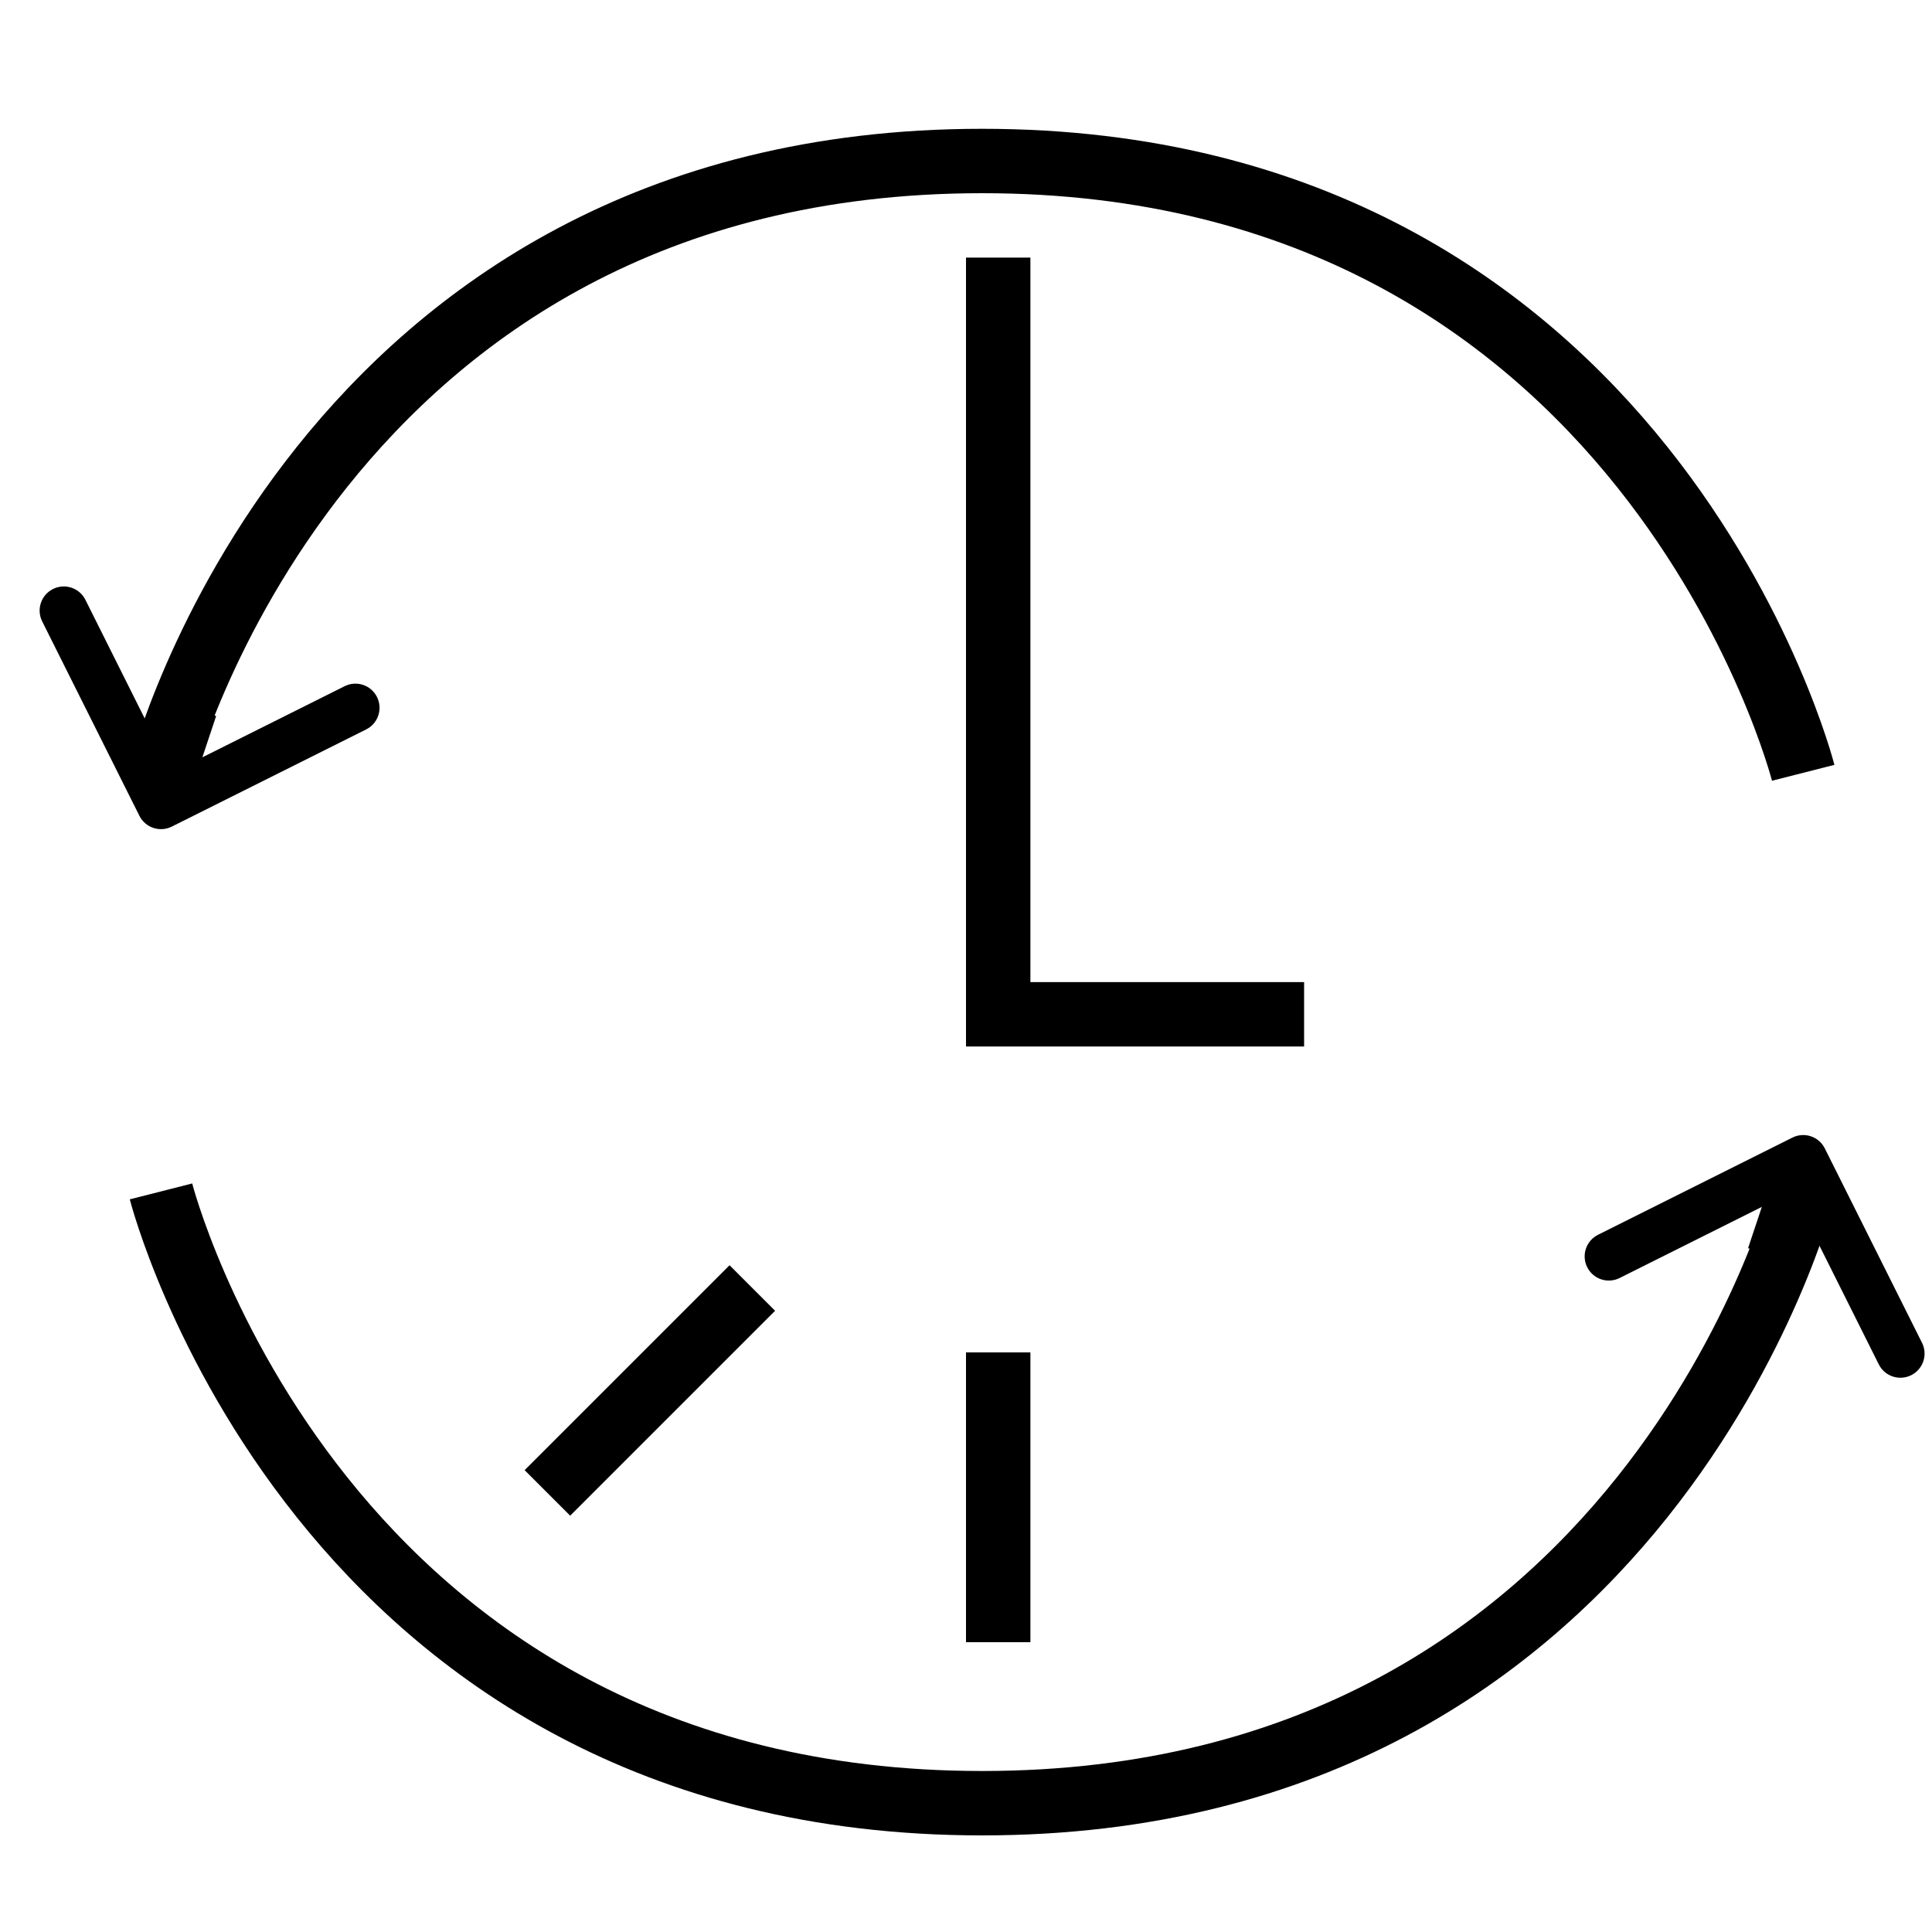 <svg width="60" height="60" viewBox="0 0 60 60" fill="none" xmlns="http://www.w3.org/2000/svg">
<path d="M5 24C5 24 9.836 5 30.5 5C51.164 5 56 24 56 24" stroke="black" stroke-width="2"/>
<path d="M56 37C56 37 51.164 56 30.5 56C9.836 56 5 37 5 37" stroke="black" stroke-width="2"/>
<path d="M4.329 25.335C4.514 25.706 4.965 25.856 5.335 25.671L11.373 22.652C11.743 22.467 11.893 22.016 11.708 21.646C11.523 21.275 11.072 21.125 10.702 21.311L5.335 23.994L2.652 18.627C2.467 18.257 2.016 18.107 1.646 18.292C1.275 18.477 1.125 18.927 1.31 19.298L4.329 25.335ZM5.288 21.763L4.288 24.763L5.712 25.237L6.712 22.237L5.288 21.763Z" fill="black"/>
<path d="M56.671 35.665C56.486 35.294 56.035 35.144 55.665 35.329L49.627 38.348C49.257 38.533 49.107 38.984 49.292 39.354C49.477 39.725 49.928 39.875 50.298 39.69L55.665 37.006L58.348 42.373C58.533 42.743 58.984 42.893 59.354 42.708C59.725 42.523 59.875 42.072 59.69 41.702L56.671 35.665ZM55.712 39.237L56.712 36.237L55.288 35.763L54.288 38.763L55.712 39.237Z" fill="black"/>
<path d="M31 8V31.5H40.5" stroke="black" stroke-width="2"/>
<path d="M31 42V51" stroke="black" stroke-width="2"/>
<path d="M23.364 40L17 46.364" stroke="black" stroke-width="2"/>
</svg>
